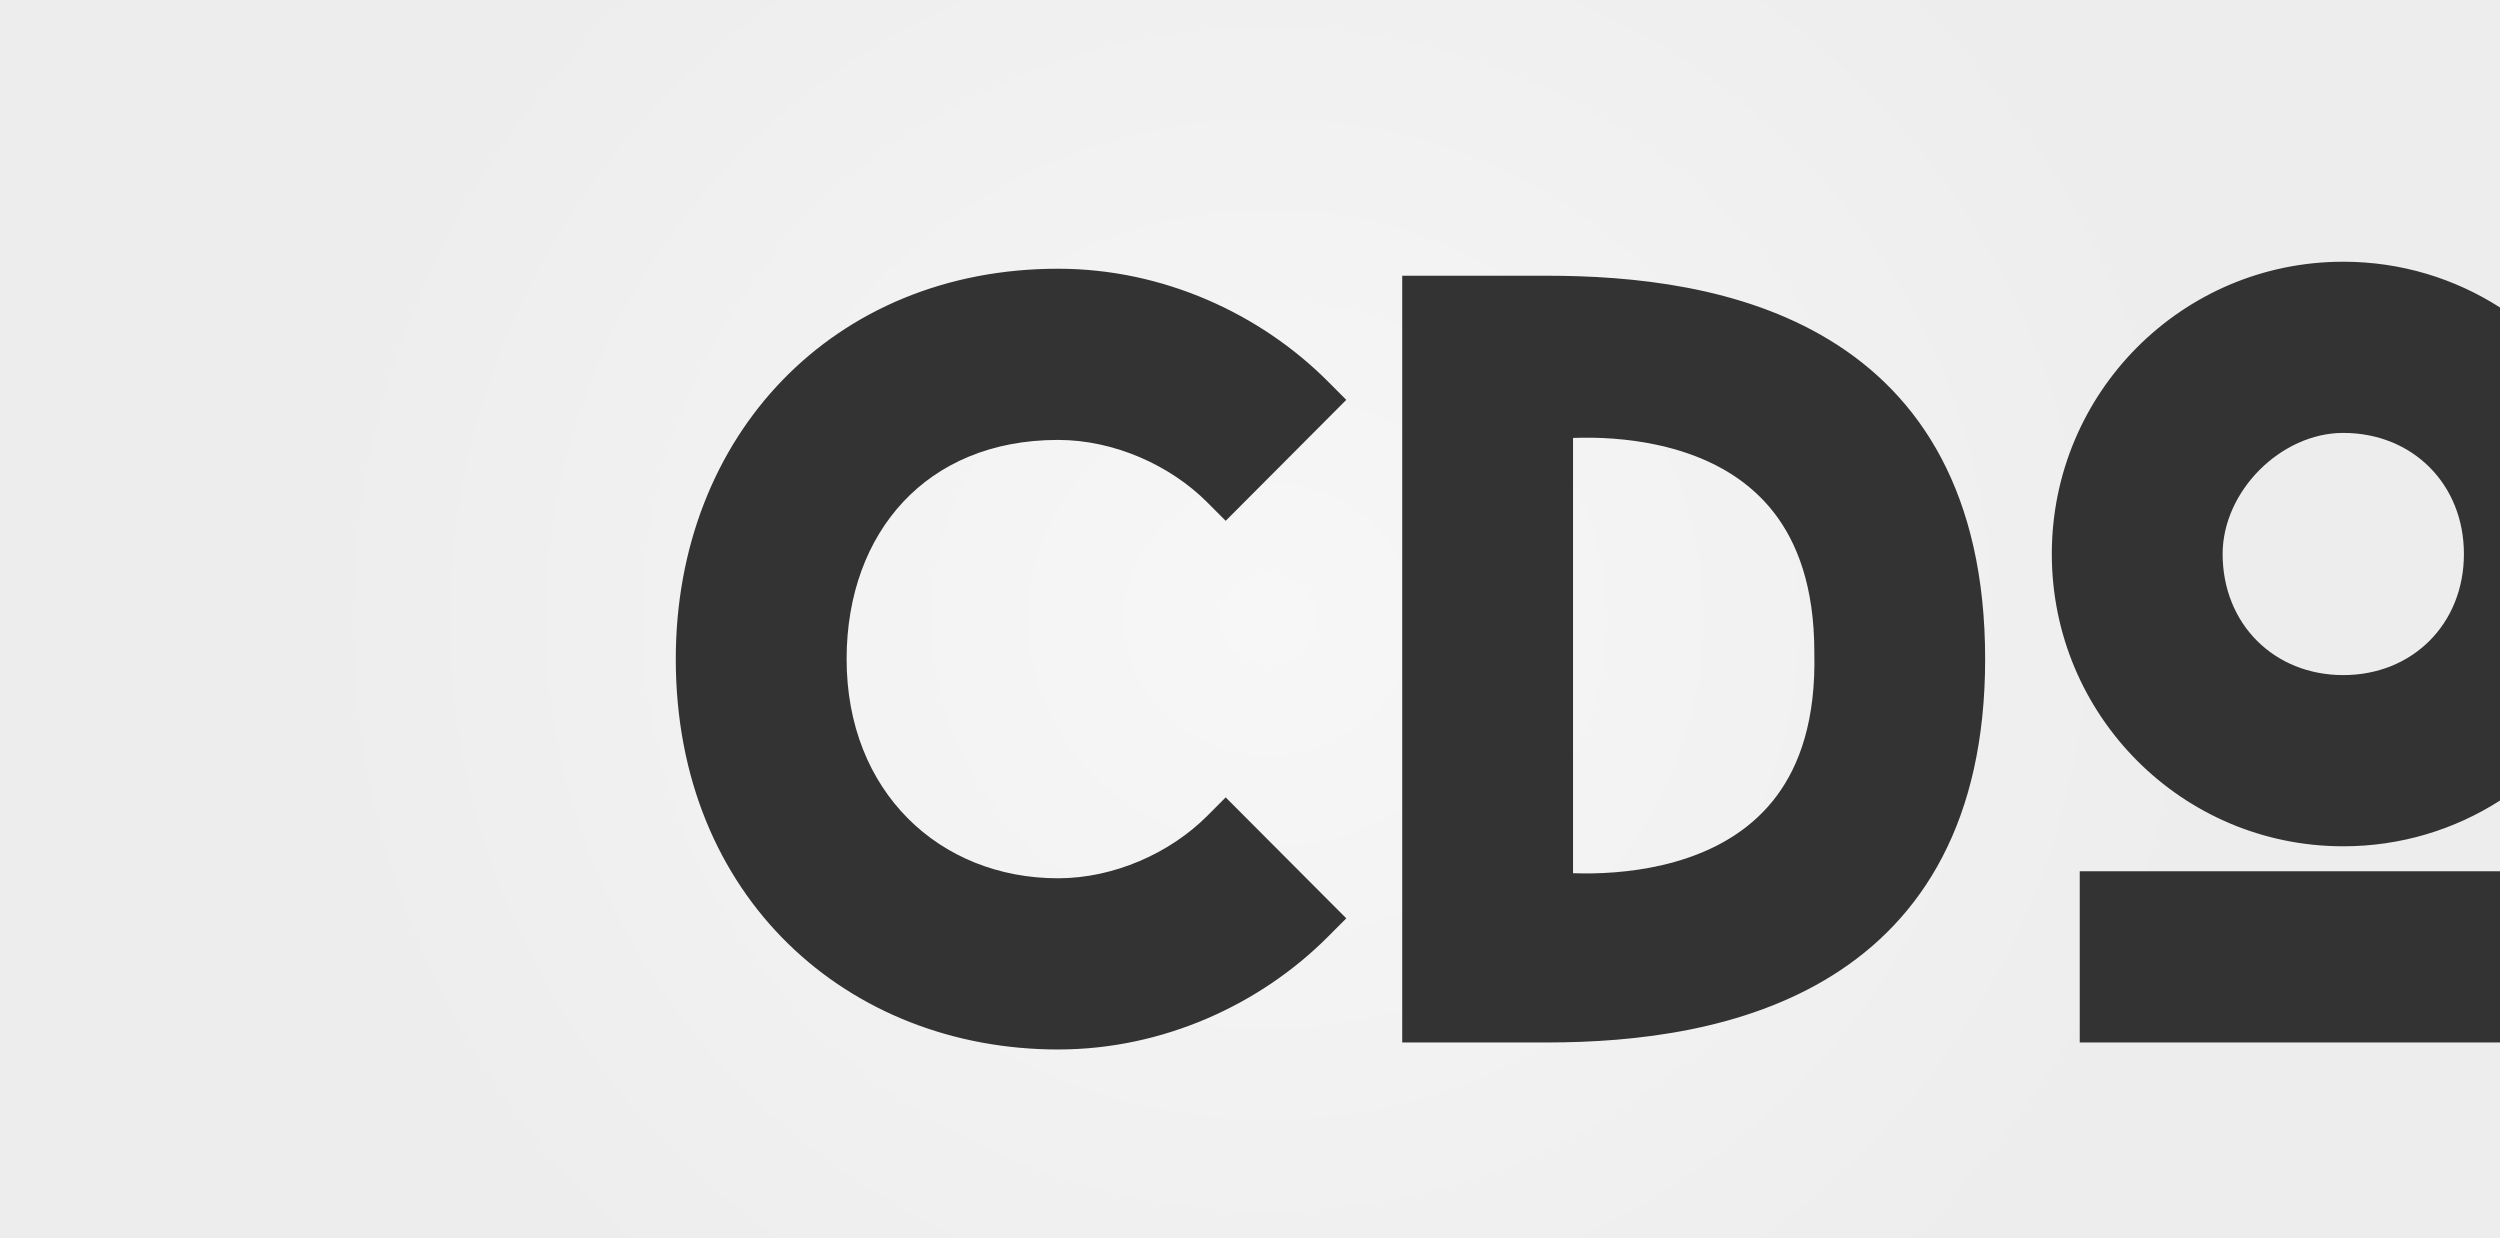 <svg width="1920" height="951" viewBox="0 0 1920 951" fill="none" xmlns="http://www.w3.org/2000/svg">
<rect x="0" y="0" width="1920" height="951" fill="#333333" stroke="none"/>
<path d="M1393.4 501.053V500.81C1393.4 450.649 1380.34 416.833 1362.39 393.675C1344.3 370.353 1319.9 356.113 1294.4 347.587C1268.81 339.031 1242.84 336.489 1222.98 336.173C1217.44 336.085 1212.42 336.17 1208.09 336.338V670.616C1212.6 670.781 1217.85 670.858 1223.66 670.744C1243.94 670.348 1270.39 667.647 1296.28 658.786C1322.08 649.958 1346.58 635.291 1364.42 611.357C1382.15 587.579 1394.66 552.837 1393.4 501.296L1393.4 501.053Z" fill="url(#paint0_radial)"/>
<path fill-rule="evenodd" clip-rule="evenodd" d="M1920 0H0V951H1920V800.619H1597.24V669.143H1920V614.81C1885.26 637.059 1843.96 649.952 1799.63 649.952C1675.88 649.952 1575.79 549.464 1575.79 425.476C1575.79 301.489 1675.88 201 1799.63 201C1843.96 201 1885.26 213.894 1920 236.142V0ZM941.33 399.995L927.166 385.787C898.549 357.082 855.295 337.857 812.584 337.857C761.282 337.857 721.141 356.101 693.738 385.342C666.189 414.74 650.195 456.69 650.195 506.19C650.195 608.203 721.764 674.524 812.584 674.524C855.295 674.524 898.549 655.299 927.166 626.594L941.33 612.386L1033.94 705.286L1019.87 719.406C968.094 771.338 893.357 806 812.584 806C651.797 806 519 689.882 519 506.19C519 334.295 640.036 206.381 812.584 206.381C893.357 206.381 968.094 241.042 1019.87 292.975L1033.94 307.095L941.33 399.995ZM1076.9 211.762H1188.09C1253.43 211.762 1337.15 219.807 1405.01 261.085C1474.67 303.451 1524.59 378.938 1524.59 506.19C1524.59 630.672 1476.09 706.077 1407.24 749.146C1340.06 791.17 1256.33 800.619 1188.09 800.619H1076.9V211.762Z" fill="url(#paint1_radial)"/>
<path d="M1892.29 425.476C1892.29 371.892 1852.9 332.476 1799.63 332.476C1751.73 332.476 1706.98 377.273 1706.98 425.476C1706.98 479.06 1746.36 518.476 1799.63 518.476C1852.9 518.476 1892.29 479.06 1892.29 425.476Z" fill="url(#paint2_radial)"/>
<defs>
<radialGradient id="paint0_radial" cx="0" cy="0" r="1" gradientUnits="userSpaceOnUse" gradientTransform="translate(974.5 475.5) rotate(90) scale(698.234 741.045)">
<stop stop-color="#F7F7F7"/>
<stop offset="1" stop-color="#EDEDED"/>
</radialGradient>
<radialGradient id="paint1_radial" cx="0" cy="0" r="1" gradientUnits="userSpaceOnUse" gradientTransform="translate(974.5 475.5) rotate(90) scale(698.234 741.045)">
<stop stop-color="#F7F7F7"/>
<stop offset="1" stop-color="#EDEDED"/>
</radialGradient>
<radialGradient id="paint2_radial" cx="0" cy="0" r="1" gradientUnits="userSpaceOnUse" gradientTransform="translate(974.5 475.5) rotate(90) scale(698.234 741.045)">
<stop stop-color="#F7F7F7"/>
<stop offset="1" stop-color="#EDEDED"/>
</radialGradient>
</defs>
</svg>
